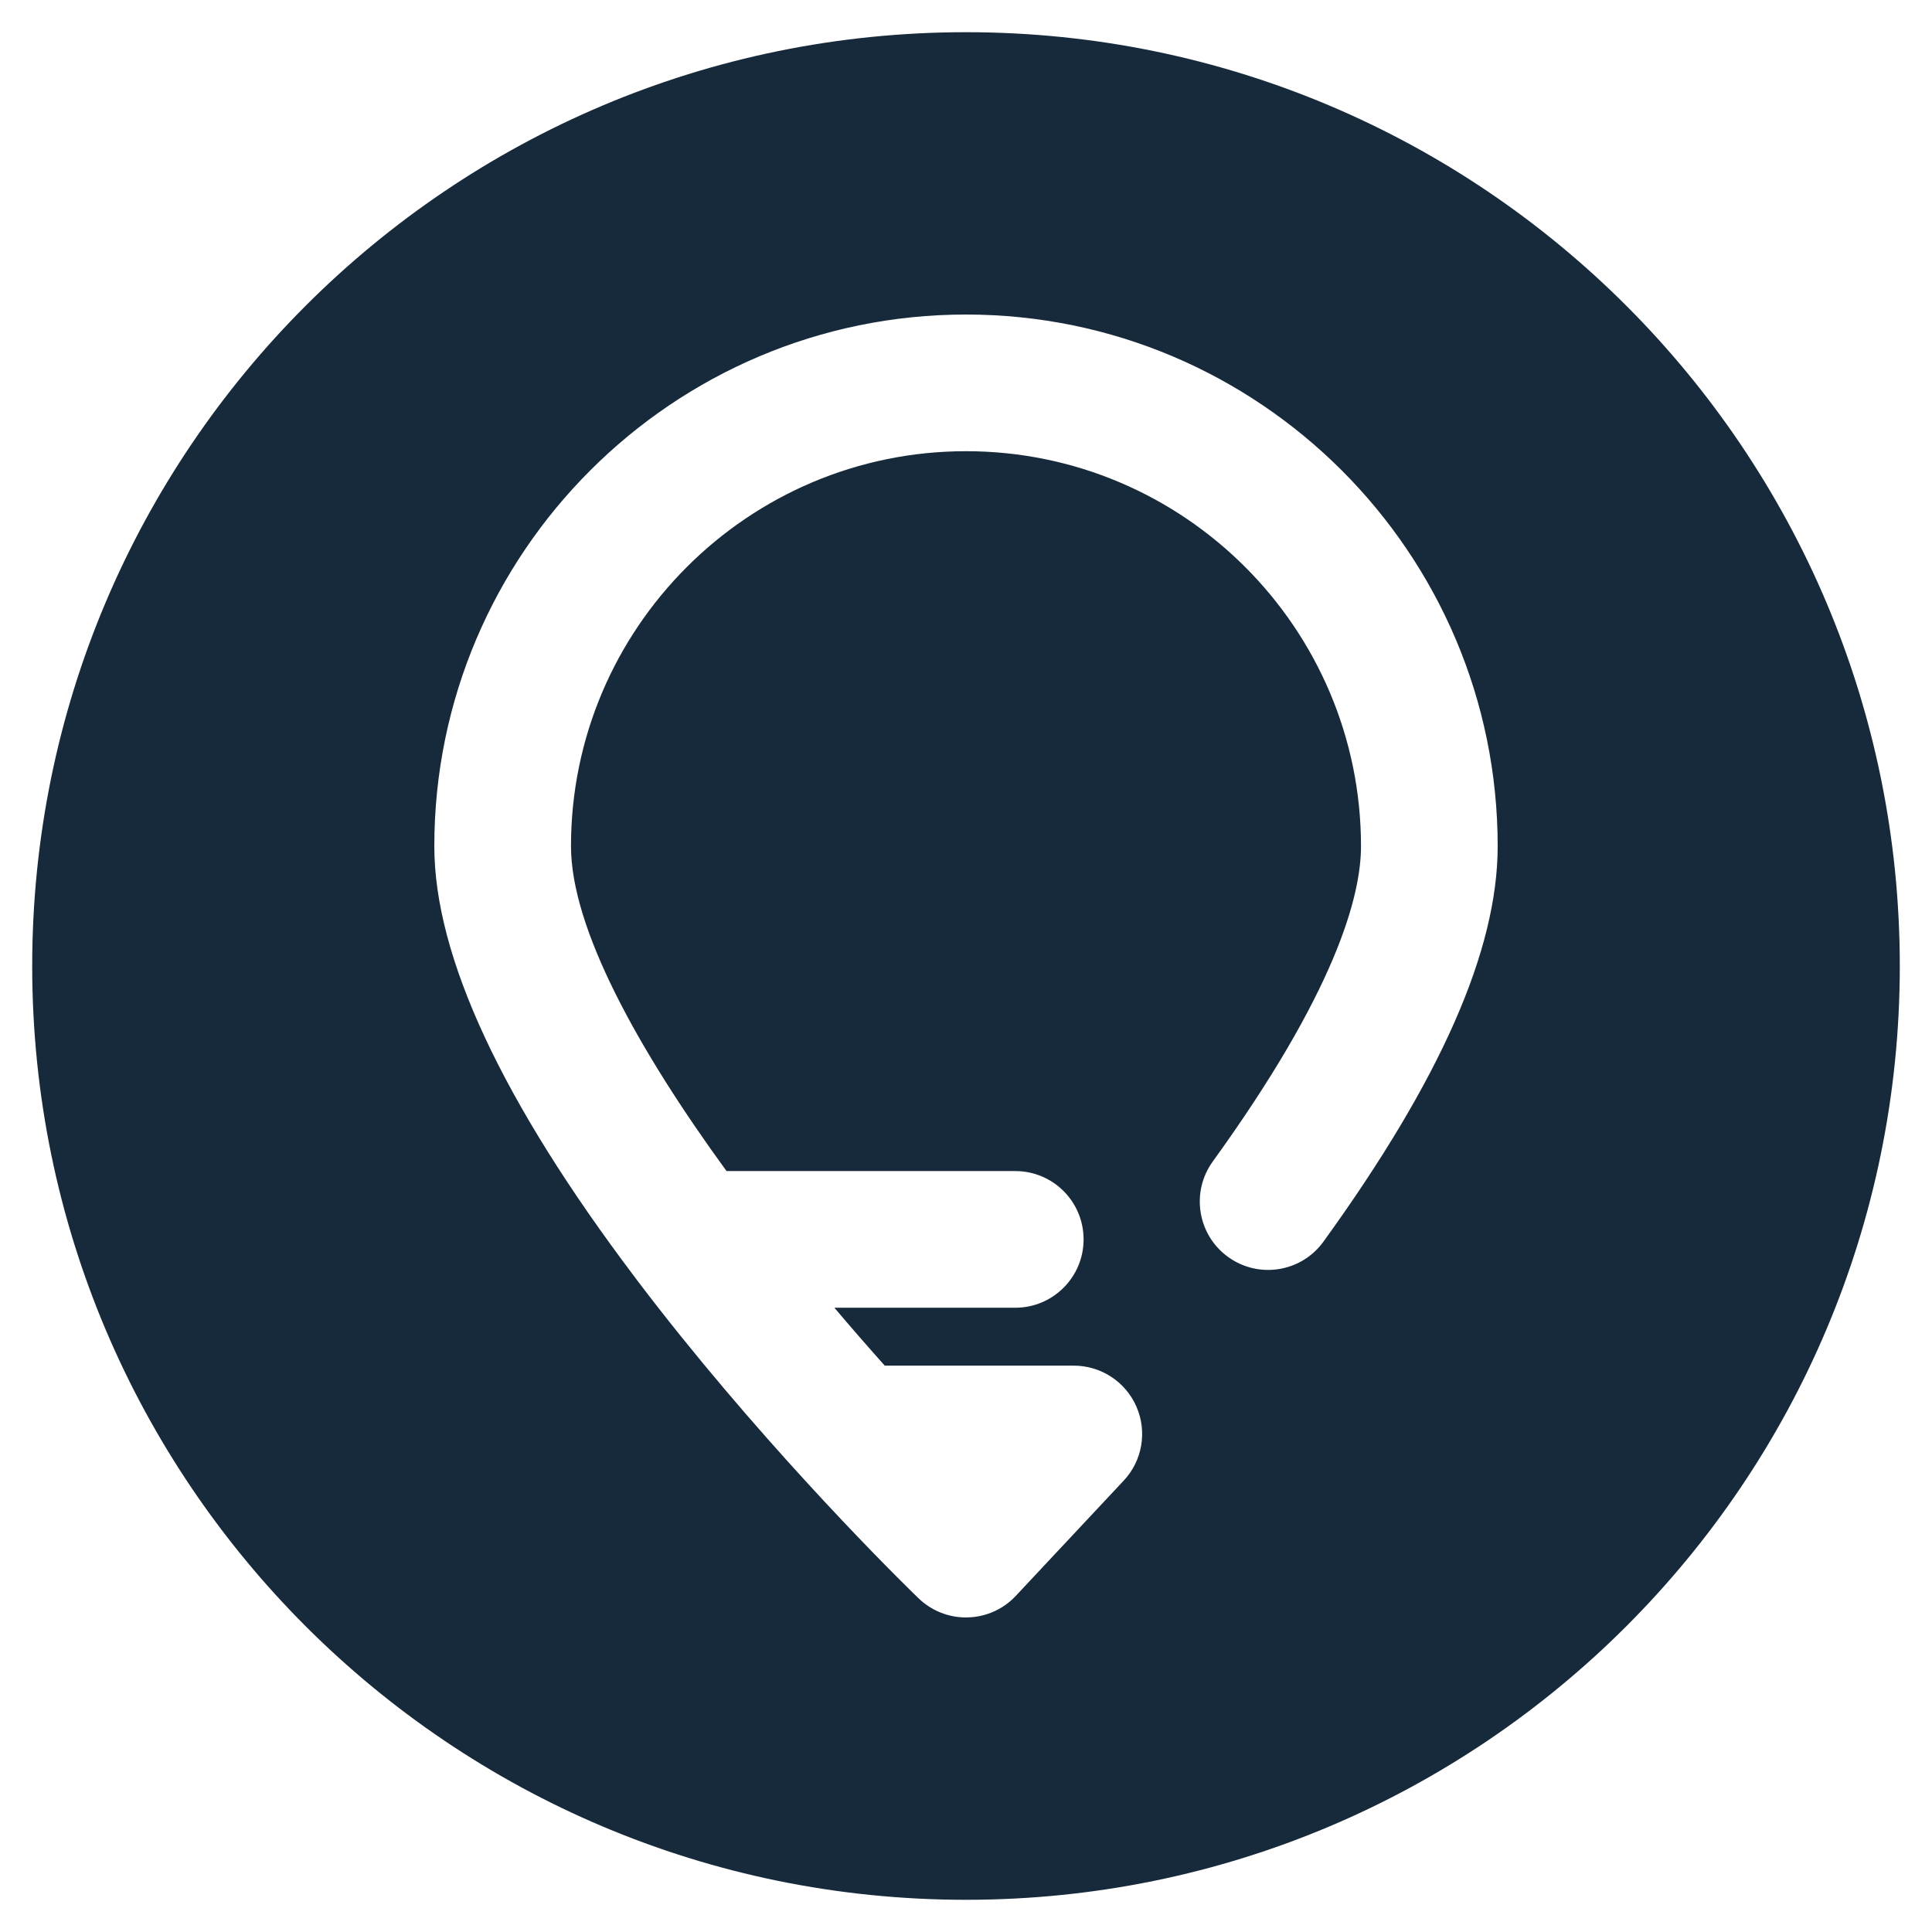 <?xml version="1.0" encoding="utf-8"?>
<!-- Generator: Adobe Illustrator 16.0.0, SVG Export Plug-In . SVG Version: 6.00 Build 0)  -->
<!DOCTYPE svg PUBLIC "-//W3C//DTD SVG 1.1//EN" "http://www.w3.org/Graphics/SVG/1.1/DTD/svg11.dtd">
<svg version="1.1" id="圖層_1" xmlns="http://www.w3.org/2000/svg" xmlns:xlink="http://www.w3.org/1999/xlink" x="0px" y="0px"
	 width="300px" height="300px" viewBox="0 0 300 300" enable-background="new 0 0 300 300" xml:space="preserve">
<g>
	<defs>
		<path id="SVGID_1_" d="M538.885,106.636c0,17.266-10.015,39.885-29.771,67.22c-3.067,4.244-8.997,5.201-13.25,2.133
			c-4.252-3.074-5.201-9.004-2.133-13.256c21.632-29.932,26.172-47.023,26.172-56.097c0-39.096-31.806-70.902-70.895-70.902
			c-39.104,0-70.91,31.807-70.91,70.902c0,15.679,12.574,37.691,28.094,58.724h51.358c5.247,0,9.491,4.252,9.491,9.49
			c0,5.248-4.244,9.492-9.491,9.492h-36.431c4.328,5.193,8.648,10.166,12.794,14.783h33.796c3.781,0,7.198,2.248,8.701,5.717
			c1.512,3.471,0.806,7.502-1.776,10.266l-17.904,19.119c-2.429,2.59-5.019,3.895-7.722,3.895c-1.146,0-2.316-0.234-3.5-0.697
			c-1.154-0.465-2.209-1.139-3.098-1.998c-0.844-0.813-20.76-20.09-41.002-45.207c-2.627-3.266-5.141-6.469-7.525-9.613
			c-0.022-0.029-0.037-0.053-0.053-0.076c-23.044-30.378-34.715-55.208-34.715-73.894c0-49.559,40.326-89.885,89.893-89.885
			C498.568,16.751,538.885,57.077,538.885,106.636z"/>
	</defs>
	<clipPath id="SVGID_2_">
		<use xlink:href="#SVGID_1_"  overflow="visible"/>
	</clipPath>
	<circle clip-path="url(#SVGID_2_)" fill="#FFE44B" cx="449.001" cy="127.417" r="149.833"/>
</g>
<g>
	<defs>
		<path id="SVGID_3_" d="M-330.115,129.218c0,17.266-10.015,39.885-29.771,67.22c-3.067,4.244-8.997,5.2-13.25,2.133
			c-4.252-3.074-5.201-9.005-2.133-13.257c21.632-29.932,26.172-47.022,26.172-56.096c0-39.096-31.806-70.902-70.895-70.902
			c-39.104,0-70.91,31.807-70.91,70.902c0,15.679,12.574,37.691,28.094,58.723h51.358c5.247,0,9.491,4.253,9.491,9.491
			c0,5.247-4.244,9.491-9.491,9.491h-36.431c4.328,5.193,8.648,10.167,12.794,14.784h33.796c3.781,0,7.198,2.247,8.701,5.717
			c1.512,3.47,0.806,7.502-1.776,10.266l-17.904,19.119c-2.429,2.589-5.019,3.895-7.722,3.895c-1.146,0-2.316-0.234-3.5-0.698
			c-1.154-0.464-2.209-1.139-3.098-1.997c-0.843-0.813-20.759-20.091-41.002-45.208c-2.627-3.265-5.14-6.469-7.524-9.612
			c-0.023-0.03-0.038-0.053-0.053-0.076c-23.044-30.379-34.714-55.208-34.714-73.894c0-49.559,40.326-89.885,89.892-89.885
			C-370.432,39.333-330.115,79.659-330.115,129.218z"/>
	</defs>
	<clipPath id="SVGID_4_">
		<use xlink:href="#SVGID_3_"  overflow="visible"/>
	</clipPath>
	<circle clip-path="url(#SVGID_4_)" fill="#172A3B" cx="-419.999" cy="150" r="149.833"/>
</g>
<path fill="#172A3B" d="M295,150c0,80.081-64.919,145-145,145S5,230.081,5,150S69.919,5,150,5S295,69.919,295,150z M150,48.84
	c-45.521,0-82.56,37.04-82.56,82.56c0,17.098,10.484,39.604,31.19,66.99c0.033,0.051,0.076,0.11,0.118,0.162
	c0.145,0.203,0.306,0.406,0.458,0.61c0.009,0.009,0.017,0.026,0.034,0.043c2.071,2.725,4.245,5.501,6.52,8.327
	c18.192,22.583,36.114,39.926,36.869,40.648c1.979,1.91,4.618,2.979,7.369,2.979c0.085,0,0.178,0,0.263-0.008
	c2.844-0.068,5.536-1.273,7.479-3.354l16.741-17.88c2.896-3.081,3.676-7.589,1.995-11.469s-5.51-6.393-9.737-6.393h-29.356
	c-2.598-2.912-5.221-5.917-7.819-8.99h28.083c5.866,0,10.612-4.754,10.612-10.612c0-5.866-4.746-10.611-10.612-10.611h-44.832
	c-13.736-18.855-24.152-37.685-24.152-50.444c0-33.822,27.514-61.336,61.336-61.336c33.821,0,61.336,27.514,61.336,61.336
	c0,7.811-3.99,22.633-23.023,48.967c-3.43,4.755-2.36,11.385,2.386,14.814c4.754,3.438,11.384,2.368,14.813-2.386
	c18.202-25.18,27.048-45.266,27.048-61.396C232.56,85.879,195.529,48.84,150,48.84z"/>
<ellipse fill="#FFE44B" cx="259.25" cy="207.5" rx="0.75" ry="0"/>
</svg>
